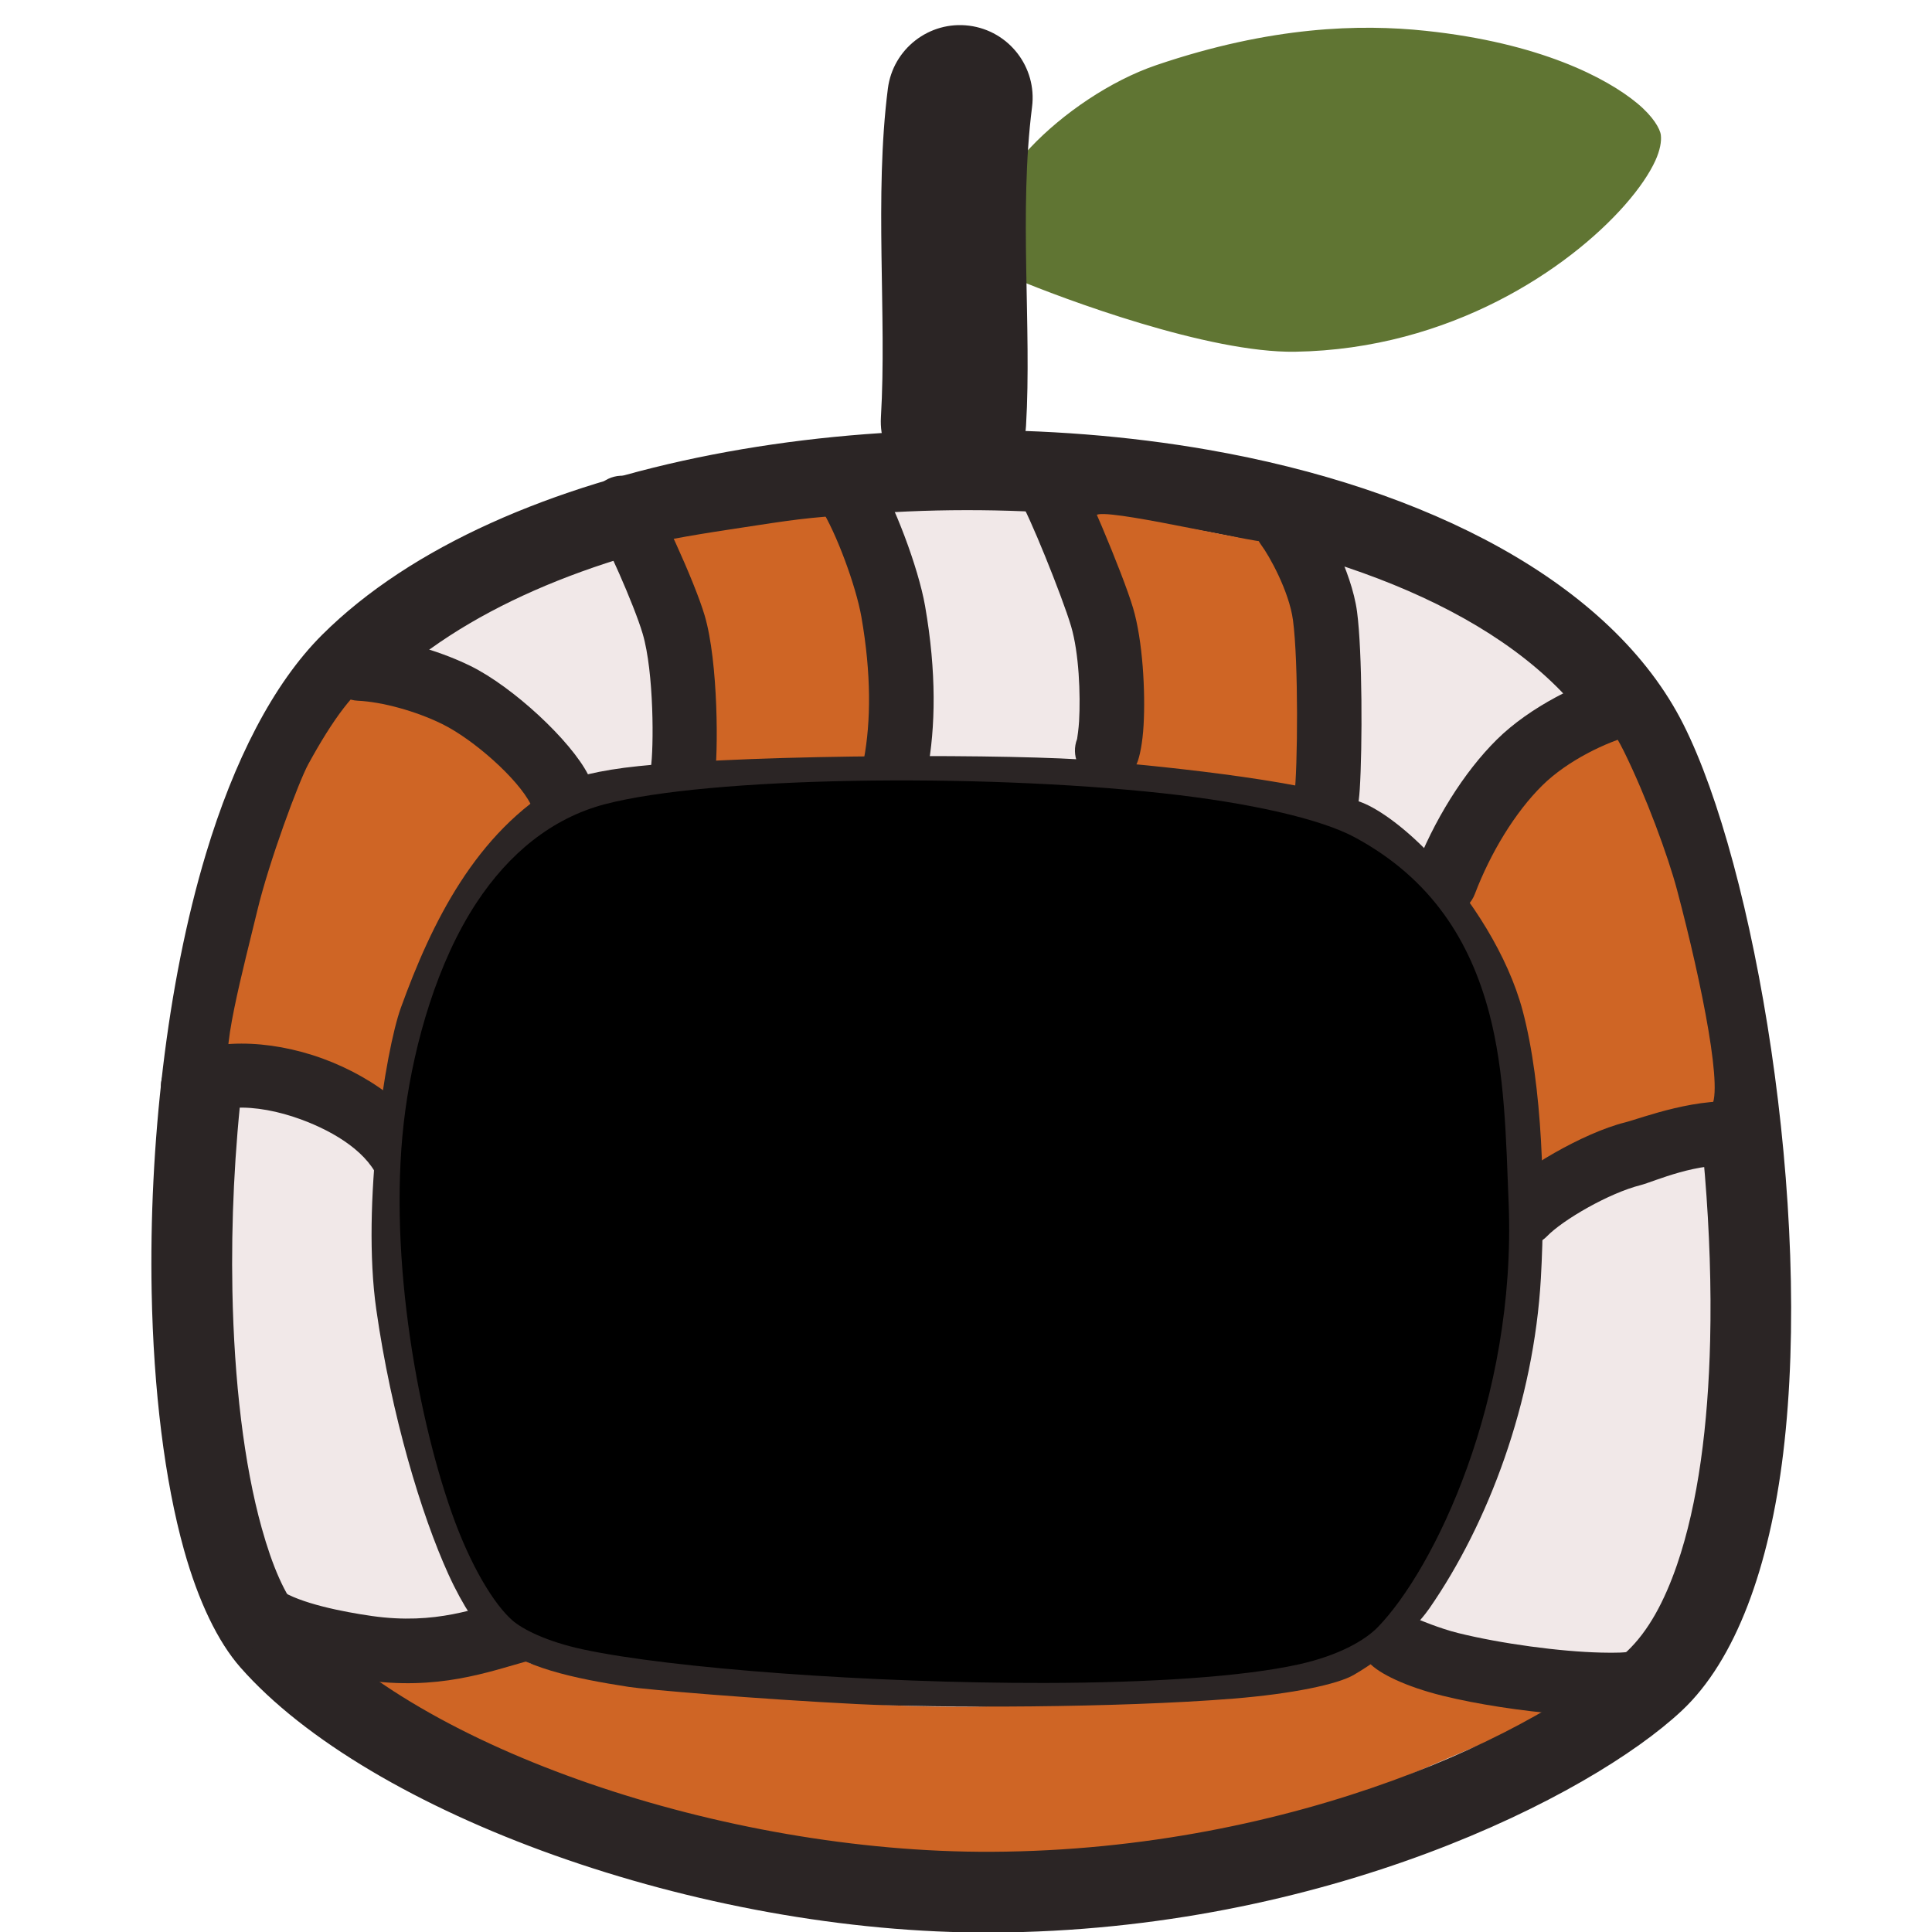 <?xml version="1.0" encoding="UTF-8" standalone="no"?>
<!DOCTYPE svg PUBLIC "-//W3C//DTD SVG 1.1//EN" "http://www.w3.org/Graphics/SVG/1.1/DTD/svg11.dtd">
<svg width="100%" height="100%" viewBox="0 0 240 240" version="1.1" xmlns="http://www.w3.org/2000/svg" xmlns:xlink="http://www.w3.org/1999/xlink" xml:space="preserve" xmlns:serif="http://www.serif.com/" style="fill-rule:evenodd;clip-rule:evenodd;stroke-linejoin:round;stroke-miterlimit:2;">
    <g transform="matrix(0.129,0,0,0.129,-29.69,-15.157)">
        <g transform="matrix(1.976,0,0,1.976,-1065.72,53.266)">
            <path d="M826.689,355.803C734.755,447.382 728.514,764.796 787.748,832.112C847.751,900.303 1002.14,955.253 1139.13,954.623C1294.56,953.909 1419.08,891.942 1461.94,851.835C1541.22,777.648 1506.77,489.976 1458.61,394.359C1377.19,232.708 965.737,217.295 826.689,355.803Z" style="fill:rgb(241,232,232);"/>
            <clipPath id="_clip1">
                <path d="M826.689,355.803C734.755,447.382 728.514,764.796 787.748,832.112C847.751,900.303 1002.14,955.253 1139.13,954.623C1294.56,953.909 1419.08,891.942 1461.94,851.835C1541.22,777.648 1506.77,489.976 1458.61,394.359C1377.19,232.708 965.737,217.295 826.689,355.803Z"/>
            </clipPath>
            <g clip-path="url(#_clip1)">
                <path d="M911.94,841.62C910.593,840.759 864.018,849.619 847.937,845.599C835.327,842.446 821.124,840.286 809.4,836.378C808.076,835.937 800.151,833.756 800.288,833.928C803.568,838.036 821.83,855.02 831.314,860.599C842.445,867.147 853.152,874.527 864.431,880.806C883.96,891.677 906.783,902.361 927.82,909.769C955.918,919.664 979.058,925.599 1002.72,931.174C1030.26,937.663 1048.68,934.667 1075.08,937.764C1097.9,940.442 1220.69,934.4 1236.51,931.238C1272.7,924.003 1287.04,916.654 1319.31,906.403C1333.43,901.919 1359.7,889.924 1373.31,884.331C1402.82,872.196 1402.41,868.62 1421.74,858.163C1425.58,856.089 1335.62,841.333 1325.18,842.726C1299.41,846.161 1264.64,856.555 1238.83,859.922C1214.32,863.119 1195.21,860.766 1170.53,862.529C1127.12,865.63 1077.55,864.815 1034.88,858.079C1018.75,855.531 1002.76,858.725 986.547,856.698C963.946,853.873 912.886,845.154 911.94,841.62Z" style="fill:rgb(207,101,37);"/>
            </g>
            <path d="M812.804,341.864C899.786,255.22 1088.63,224.513 1244.43,251.681C1351.04,270.273 1441.33,316.311 1476.18,385.508C1511,454.633 1539.31,620.889 1524.82,740.737C1518.14,795.955 1501.79,841.491 1475.38,866.201C1430.71,908.005 1301.23,973.553 1139.22,974.298C996.257,974.955 835.598,916.275 772.977,845.109C761.986,832.618 752.485,812.917 745.477,787.837C736.044,754.072 730.622,709.892 729.718,662.118C728.377,591.261 736.932,512.448 756.186,448.512C769.738,403.51 788.829,365.746 812.804,341.864ZM840.575,369.743C820.42,389.819 805.256,422.028 793.864,459.858C775.702,520.169 767.795,594.534 769.06,661.373C769.893,705.397 774.683,746.134 783.376,777.248C788.453,795.421 794.554,810.064 802.518,819.115C859.905,884.332 1008.03,935.551 1139.04,934.948C1287.89,934.264 1407.45,875.879 1448.5,837.469C1459.13,827.524 1466.97,812.802 1473.07,795.091C1483.41,765.021 1488.24,726.809 1489.22,685.823C1491.72,581.249 1469.01,458.732 1441.04,403.209C1410.75,343.082 1330.31,306.601 1237.67,290.446C1094.59,265.496 920.452,290.174 840.575,369.743Z" style="fill:rgb(43,37,37);"/>
            <g transform="matrix(-0.44,-0.898,0.898,-0.44,1466.05,1425.71)">
                <path d="M764.891,307.071C757.173,308.456 750.685,356.643 753.307,370.988C756.404,387.93 755.985,393.805 756.229,396.199C757.102,404.767 811.714,419.204 858.537,428.503C875.25,431.823 905.971,435.019 930.415,434.971C950.495,434.931 967.949,429.027 966.893,428.386C966.514,428.156 970.732,419.65 964.455,392.899C957.25,362.189 913.59,332.018 909.545,332.082C885.863,332.457 780.225,304.319 764.891,307.071Z" style="fill:rgb(207,101,37);"/>
            </g>
            <g transform="matrix(-0.485,0.874,-0.943,-0.362,1659.58,-249.297)">
                <path d="M902.571,320.208C900.892,319.416 869.827,371.424 871.684,395.81C872.557,407.276 871.931,418.974 873.059,419.795C882.677,426.799 901.783,428.952 926.156,428.8C935.874,428.74 977.823,422.51 1002.63,415.854C1027.94,409.06 1082.91,395.945 1078.22,389.41C1077.97,389.052 1079.11,379.373 1079.53,368.075C1080.45,343.443 1101.54,307.559 1087.13,309.103C1083.83,309.457 1039.93,325.392 1000.39,331.482C962.549,337.309 916.437,326.757 902.571,320.208Z" style="fill:rgb(207,101,37);"/>
            </g>
            <g transform="matrix(0.829,0,0,0.92,476.929,-41.696)">
                <path d="M860.298,354.69C869.143,364.878 880.416,466.319 877.829,482.599C875.648,496.332 984.55,505.606 979.623,502.612C979.244,502.382 983.983,442.578 980.334,415.434C975.958,382.871 962.967,368.253 958.995,367.759C935.054,364.777 854.025,347.463 860.298,354.69Z" style="fill:rgb(207,101,37);"/>
            </g>
            <g transform="matrix(0.807,0,0,1.082,290.889,-100.657)">
                <path d="M845.069,368.554C848.046,378.006 864.333,397.655 871.734,425.934C877.106,446.46 869.431,463.705 869.995,465.487C871.009,468.688 934.918,466.663 944.972,466.133C952.008,465.763 979.713,468.42 974.786,465.427C974.407,465.196 983.564,443.783 977.288,417.033C970.083,386.322 963.704,355.125 959.669,355.308C934.661,356.436 918.54,358.702 893.137,361.517C887.578,362.133 844.583,367.013 845.069,368.554Z" style="fill:rgb(207,101,37);"/>
            </g>
            <path d="M1346.03,821.305C1347.04,821.735 1357.42,826.114 1366.25,828.305C1387.37,833.543 1416.17,837.412 1436.16,837.871C1442.99,838.028 1448.56,837.986 1451.77,837.019C1460.09,834.519 1468.88,839.244 1471.38,847.564C1473.88,855.883 1469.15,864.667 1460.83,867.167C1445.5,871.775 1393.09,867.398 1358.67,858.858C1340.93,854.458 1327.72,848.025 1323.08,842.843C1317.29,836.369 1317.84,826.41 1324.31,820.617C1330.6,814.992 1340.17,815.35 1346.03,821.305Z" style="fill:rgb(43,37,37);"/>
            <path d="M1374.54,468.213C1371.45,476.332 1362.35,480.415 1354.23,477.325C1346.11,474.236 1342.03,465.136 1345.12,457.016C1354.42,432.582 1369.16,408.809 1385.34,392.843C1401.37,377.019 1426.33,364.659 1444.42,360.03C1452.83,357.876 1461.41,362.96 1463.57,371.376C1465.72,379.792 1460.64,388.373 1452.22,390.527C1438.53,394.03 1419.59,403.273 1407.45,415.248C1394.13,428.394 1382.2,448.095 1374.54,468.213Z" style="fill:rgb(43,37,37);"/>
            <g transform="matrix(0.981,0.195,-0.195,0.981,186.33,-69.572)">
                <path d="M1337.07,452.348C1332.36,459.652 1322.62,461.765 1315.31,457.063C1308.01,452.36 1305.89,442.612 1310.6,435.308C1318.43,423.132 1344.09,399.783 1363.55,390.573C1370.64,387.221 1396.65,370.546 1419.87,369.639C1428.55,369.3 1435.87,376.072 1436.21,384.753C1436.55,393.433 1429.78,400.756 1421.1,401.095C1402.71,401.813 1382.63,416.373 1377.02,419.028C1362.41,425.94 1342.95,443.21 1337.07,452.348Z" style="fill:rgb(43,37,37);"/>
            </g>
            <path d="M774.723,833.479C767.517,828.627 765.606,818.837 770.458,811.632C775.309,804.426 785.099,802.514 792.305,807.366C801.899,813.826 822.696,818 837.101,820.045C868.169,824.454 887.901,816.279 906.377,811.112C914.743,808.773 923.434,813.666 925.774,822.032C928.113,830.398 923.22,839.09 914.854,841.429C892.964,847.55 869.487,856.436 832.678,851.212C813.925,848.551 787.213,841.888 774.723,833.479Z" style="fill:rgb(43,37,37);"/>
            <path d="M942.484,410.137C946.414,417.885 943.314,427.365 935.566,431.294C927.819,435.224 918.339,432.124 914.409,424.376C908.111,411.958 886.614,392.86 871.167,385.283C858.449,379.044 842.079,374.548 830.196,373.993C821.518,373.589 814.802,366.215 815.207,357.537C815.612,348.86 822.985,342.143 831.663,342.548C847.125,343.269 868.483,348.903 885.031,357.02C905.765,367.191 934.031,393.469 942.484,410.137Z" style="fill:rgb(43,37,37);"/>
            <g transform="matrix(0.507,0,0,0.507,546.85,31.197)">
                <g transform="matrix(1.973,0,0,1.973,-958.21,-90.089)">
                    <path d="M994.518,294.73C989.832,287.415 991.967,277.672 999.282,272.986C1006.6,268.3 1016.34,270.435 1021.02,277.75C1029.93,291.651 1041.99,323.415 1045.27,342.211C1050.89,374.422 1050.39,401.306 1046.37,422.762C1044.77,431.3 1036.54,436.934 1028,435.334C1019.46,433.735 1013.83,425.504 1015.43,416.966C1018.89,398.493 1019.09,375.35 1014.26,347.618C1011.57,332.211 1001.82,306.125 994.518,294.73Z" style="fill:rgb(43,37,37);"/>
                </g>
                <g transform="matrix(1.973,0,0,1.973,-1146.66,-74.216)">
                    <path d="M980.618,295.923C975.376,288.997 976.743,279.117 983.67,273.874C990.596,268.631 1000.48,269.999 1005.72,276.925C1010.34,283.032 1028.36,321.703 1033.4,338.793C1040.11,361.498 1040.07,406.6 1038.22,418.206C1036.86,426.785 1028.79,432.642 1020.21,431.276C1011.63,429.91 1005.77,421.837 1007.14,413.258C1008.66,403.678 1008.75,366.45 1003.21,347.709C999.004,333.463 984.471,301.014 980.618,295.923Z" style="fill:rgb(43,37,37);"/>
                </g>
            </g>
            <g transform="matrix(1,0,0,1,-91.873,190.88)">
                <path d="M962.358,407.023C965.289,415.2 961.03,424.219 952.852,427.15C944.674,430.081 935.655,425.822 932.724,417.644C927.734,403.721 911.268,393.359 894.269,387.123C883.417,383.143 872.084,380.982 862.378,381.469C857.638,381.707 853.357,382.461 850.16,384.464C842.797,389.075 833.076,386.841 828.466,379.478C823.855,372.116 826.089,362.395 833.452,357.784C849.574,347.687 878.385,347.766 905.11,357.569C931.304,367.178 954.668,385.568 962.358,407.023Z" style="fill:rgb(43,37,37);"/>
            </g>
            <g transform="matrix(0.507,0,0,0.507,632.047,28.062)">
                <g transform="matrix(1.973,0,0,1.973,-696.257,-76.367)">
                    <path d="M1007.14,431.528C1007.17,431.337 1007.21,431.091 1007.23,430.899C1008.91,417.107 1009.26,365.593 1006.57,345.331C1004.66,330.982 994.728,313.479 991.204,308.824C985.962,301.898 987.329,292.018 994.256,286.775C1001.18,281.532 1011.06,282.899 1016.31,289.826C1021.26,296.368 1035.1,321.019 1037.78,341.185C1040.37,360.728 1040.41,407.064 1039.1,427.63C1038.6,435.359 1037.4,440.583 1036.69,442.236C1033.28,450.224 1024.02,453.937 1016.04,450.522C1008.6,447.343 1004.87,439.098 1007.14,431.528Z" style="fill:rgb(43,37,37);"/>
                </g>
                <g transform="matrix(1.973,0,0,1.973,-902.902,-75.218)">
                    <path d="M1006.13,402.578C1006.22,402.013 1006.9,397.476 1007.09,394.012C1007.84,380.86 1007.05,360.71 1003.21,347.709C998.947,333.271 982.112,291.645 978.208,286.486C972.965,279.559 974.332,269.679 981.259,264.436C988.185,259.194 998.065,260.561 1003.31,267.487C1007.88,273.525 1028.41,321.895 1033.4,338.793C1038.13,354.804 1039.44,379.588 1038.52,395.784C1038.03,404.607 1036.6,411.35 1035.29,414.417C1031.88,422.405 1022.62,426.118 1014.63,422.704C1006.82,419.365 1003.1,410.44 1006.13,402.578Z" style="fill:rgb(43,37,37);"/>
                </g>
            </g>
            <g transform="matrix(3.363,0,0,3.363,717.215,121.234)">
                <g transform="matrix(0.254,0,0,0.254,-166.739,-8.307)">
                    <path d="M917.803,399.97C940.966,386.605 1155.12,385.664 1207.21,390.264C1231.46,392.405 1318.38,399.564 1351.59,412.453C1370.67,419.859 1414.31,466.508 1426.57,512.58C1437.22,552.6 1438.64,611.258 1436.07,656.432C1432.35,721.916 1408.46,785.801 1377.31,830.731C1373.51,836.213 1361.59,849.767 1342.99,860.517C1317.64,875.166 1138.83,876.658 1075.09,873.445C1017.82,870.558 957.156,865.425 947.562,863.932C921.921,859.942 897.297,856.681 883.123,844.008C865.926,828.632 838.285,753.854 826.586,671.968C818.735,617.021 831.041,535.848 839.227,513.216C854.593,470.734 875.57,424.339 917.803,399.97Z" style="fill:rgb(206,186,186);"/>
                    <path d="M903.995,376.039C910.168,372.477 926.235,368.21 949.005,365.899C1018.75,358.821 1167.12,358.987 1209.64,362.742C1235.17,364.996 1326.61,373.123 1361.59,386.696C1371.6,390.584 1387.41,401.915 1403.05,418.941C1423.63,441.357 1444.8,473.63 1453.27,505.477C1464.56,547.915 1466.38,610.097 1463.66,658C1459.63,728.821 1433.71,797.882 1400.02,846.474C1395.21,853.412 1380.35,870.834 1356.81,884.439C1347.62,889.75 1322.02,895.192 1288.21,897.917C1221.81,903.267 1119.08,903.327 1073.7,901.039C1015.14,898.087 953.124,892.759 943.315,891.233C911.764,886.323 882.149,880.199 864.708,864.605C857.802,858.431 848.862,845.59 840.394,826.994C824.852,792.864 807.857,736.224 799.234,675.876C790.724,616.315 804.372,528.35 813.245,503.818C830.717,455.514 855.974,403.747 903.995,376.039ZM1329.83,836.207C1343.12,828.385 1351.86,818.949 1354.61,814.989C1383.22,773.719 1405.07,715.01 1408.49,654.863C1410.9,612.419 1409.87,557.285 1399.87,519.683C1393.63,496.242 1377.5,472.815 1362.35,456.316C1354.15,447.389 1346.85,440.249 1341.59,438.211C1310.14,426.005 1227.74,419.813 1204.78,417.786C1168.98,414.624 1055.22,414.199 982.384,418.687C959.199,420.116 933.635,424.136 930.302,424.67C894.758,445.922 878.311,486.389 865.208,522.614C857.71,543.345 846.745,617.727 853.937,668.06C860.619,714.831 872.71,759.18 884.893,790.326C891.243,806.559 896.419,818.834 901.539,823.412C905.65,827.088 911.544,828.807 918.003,830.489C928.306,833.17 939.946,834.786 951.81,836.632C961.189,838.091 1020.5,843.029 1076.48,845.851C1120.33,848.062 1219.61,848.008 1283.77,842.837C1304.27,841.185 1327.95,836.575 1329.83,836.207Z" style="fill:rgb(43,37,37);"/>
                </g>
                <g transform="matrix(0.254,0,0,0.254,-166.739,-8.307)">
                    <path d="M938.959,423.292C1020.26,401.91 1283.32,408.219 1340.13,439.024C1407.53,475.564 1405.79,549.154 1408.46,616.815C1412.39,716.507 1372.39,802.39 1344.25,831.431C1308.52,868.291 928.234,849.363 901.125,825.548C876.07,803.538 838.405,669.202 852.3,567.317C859.943,511.275 884.773,437.542 938.959,423.292Z"/>
                    <path d="M929.589,387.665C988.998,372.041 1141.36,369.817 1247.77,381.376C1297.75,386.805 1338.2,396.069 1357.69,406.639C1401.55,430.417 1423.35,465.921 1434.18,506.818C1443.16,540.746 1443.82,578.834 1445.27,615.363C1449.71,727.93 1402.48,824.278 1370.7,857.069C1363.27,864.732 1348.27,873.299 1325.74,878.331C1293.62,885.503 1239.89,888.87 1180.71,888.981C1081.9,889.166 967.56,880.675 917.186,869.837C896.024,865.283 882.446,858.174 876.812,853.224C866.621,844.272 853.068,822.602 842.149,791.536C821.836,733.744 805.285,639.433 815.799,562.339C821.072,523.674 833.973,477.862 856.498,443.719C874.775,416.014 899.255,395.643 929.589,387.665ZM924.761,795.928C962.99,807.303 1080.43,815.491 1180.57,815.304C1221.93,815.226 1260.37,813.635 1289.13,809.897C1301.31,808.313 1315.94,804.417 1320.12,803.264C1344.33,775.755 1374.96,702.368 1371.65,618.268C1370.64,592.737 1370.44,566.301 1366.32,541.575C1361.62,513.303 1351.65,487.174 1322.58,471.408C1307.98,463.494 1277.23,458.687 1239.82,454.623C1142.34,444.035 1002.75,444.608 948.328,458.92C931.023,463.471 919.868,479.035 910.967,496.421C898.917,519.955 892.105,548.067 888.801,572.295C879.862,637.84 894.387,717.97 911.658,767.104C915.543,778.158 921.91,790.572 924.761,795.928Z"/>
                </g>
            </g>
        </g>
        <g transform="matrix(1.033,0,0,1.131,198.077,28.46)">
            <path d="M980.823,306.183C966.923,300.865 965.05,276.522 966.402,263.928C970.475,225.992 1043.91,165.25 1112.69,143.913C1218.05,111.231 1299.38,109.468 1358.96,115.219C1506.15,129.427 1566.29,181.55 1568.09,194.921C1572.67,228.914 1440.29,364.986 1238.17,367.891C1158.92,369.03 1026.12,323.51 980.823,306.183Z" style="fill:rgb(96,117,51);"/>
            <path d="M976.458,315.692C968.134,312.508 962.04,305.241 958.635,295.892C954.716,285.131 954.229,271.601 955.161,262.922C956.968,246.09 970.454,224.879 991.627,204.368C1021.42,175.511 1066.12,147.47 1109.06,134.15C1216.48,100.83 1299.4,99.102 1360.15,104.966C1466.5,115.232 1528.68,145.071 1557.14,166.547C1572.34,178.017 1578.61,188.503 1579.3,193.663C1580.03,199.102 1578.6,206.596 1574.23,215.414C1568.96,226.034 1559.31,239.269 1545.52,253.544C1494.04,306.839 1383.78,376.11 1238.35,378.2C1157.73,379.359 1022.54,333.32 976.458,315.692ZM1556.92,196.595C1556.26,195.726 1550.43,188.237 1542.75,182.441C1516.07,162.306 1457.49,135.098 1357.78,125.473C1299.35,119.834 1219.63,121.632 1116.33,153.676C1076.73,165.96 1035.54,191.895 1008.07,218.511C991.061,234.984 979.094,251.415 977.643,264.933C976.952,271.367 977.165,281.409 980.07,289.386C981.221,292.544 982.377,295.598 985.188,296.673C1029.7,313.7 1160.12,358.7 1237.99,357.581C1375.52,355.604 1479.89,290.305 1528.58,239.905C1540.54,227.515 1549.08,216.127 1553.65,206.91C1555.73,202.719 1557.1,199.264 1556.92,196.595Z" style="fill:rgb(96,117,51);"/>
        </g>
        <g transform="matrix(12.427,0,0,2.425,-11050.8,-34.113)">
            <path d="M976.579,97.706C976.971,81.906 979.793,70.71 982.877,72.721C985.96,74.732 988.145,89.193 987.752,104.994C986.717,146.671 987.738,192.35 987.285,231.607C987.102,247.507 984.434,259.653 981.331,258.714C978.228,257.774 975.858,244.103 976.041,228.202C976.508,187.74 975.512,140.663 976.579,97.706Z" style="fill:rgb(43,37,37);"/>
        </g>
    </g>
</svg>
